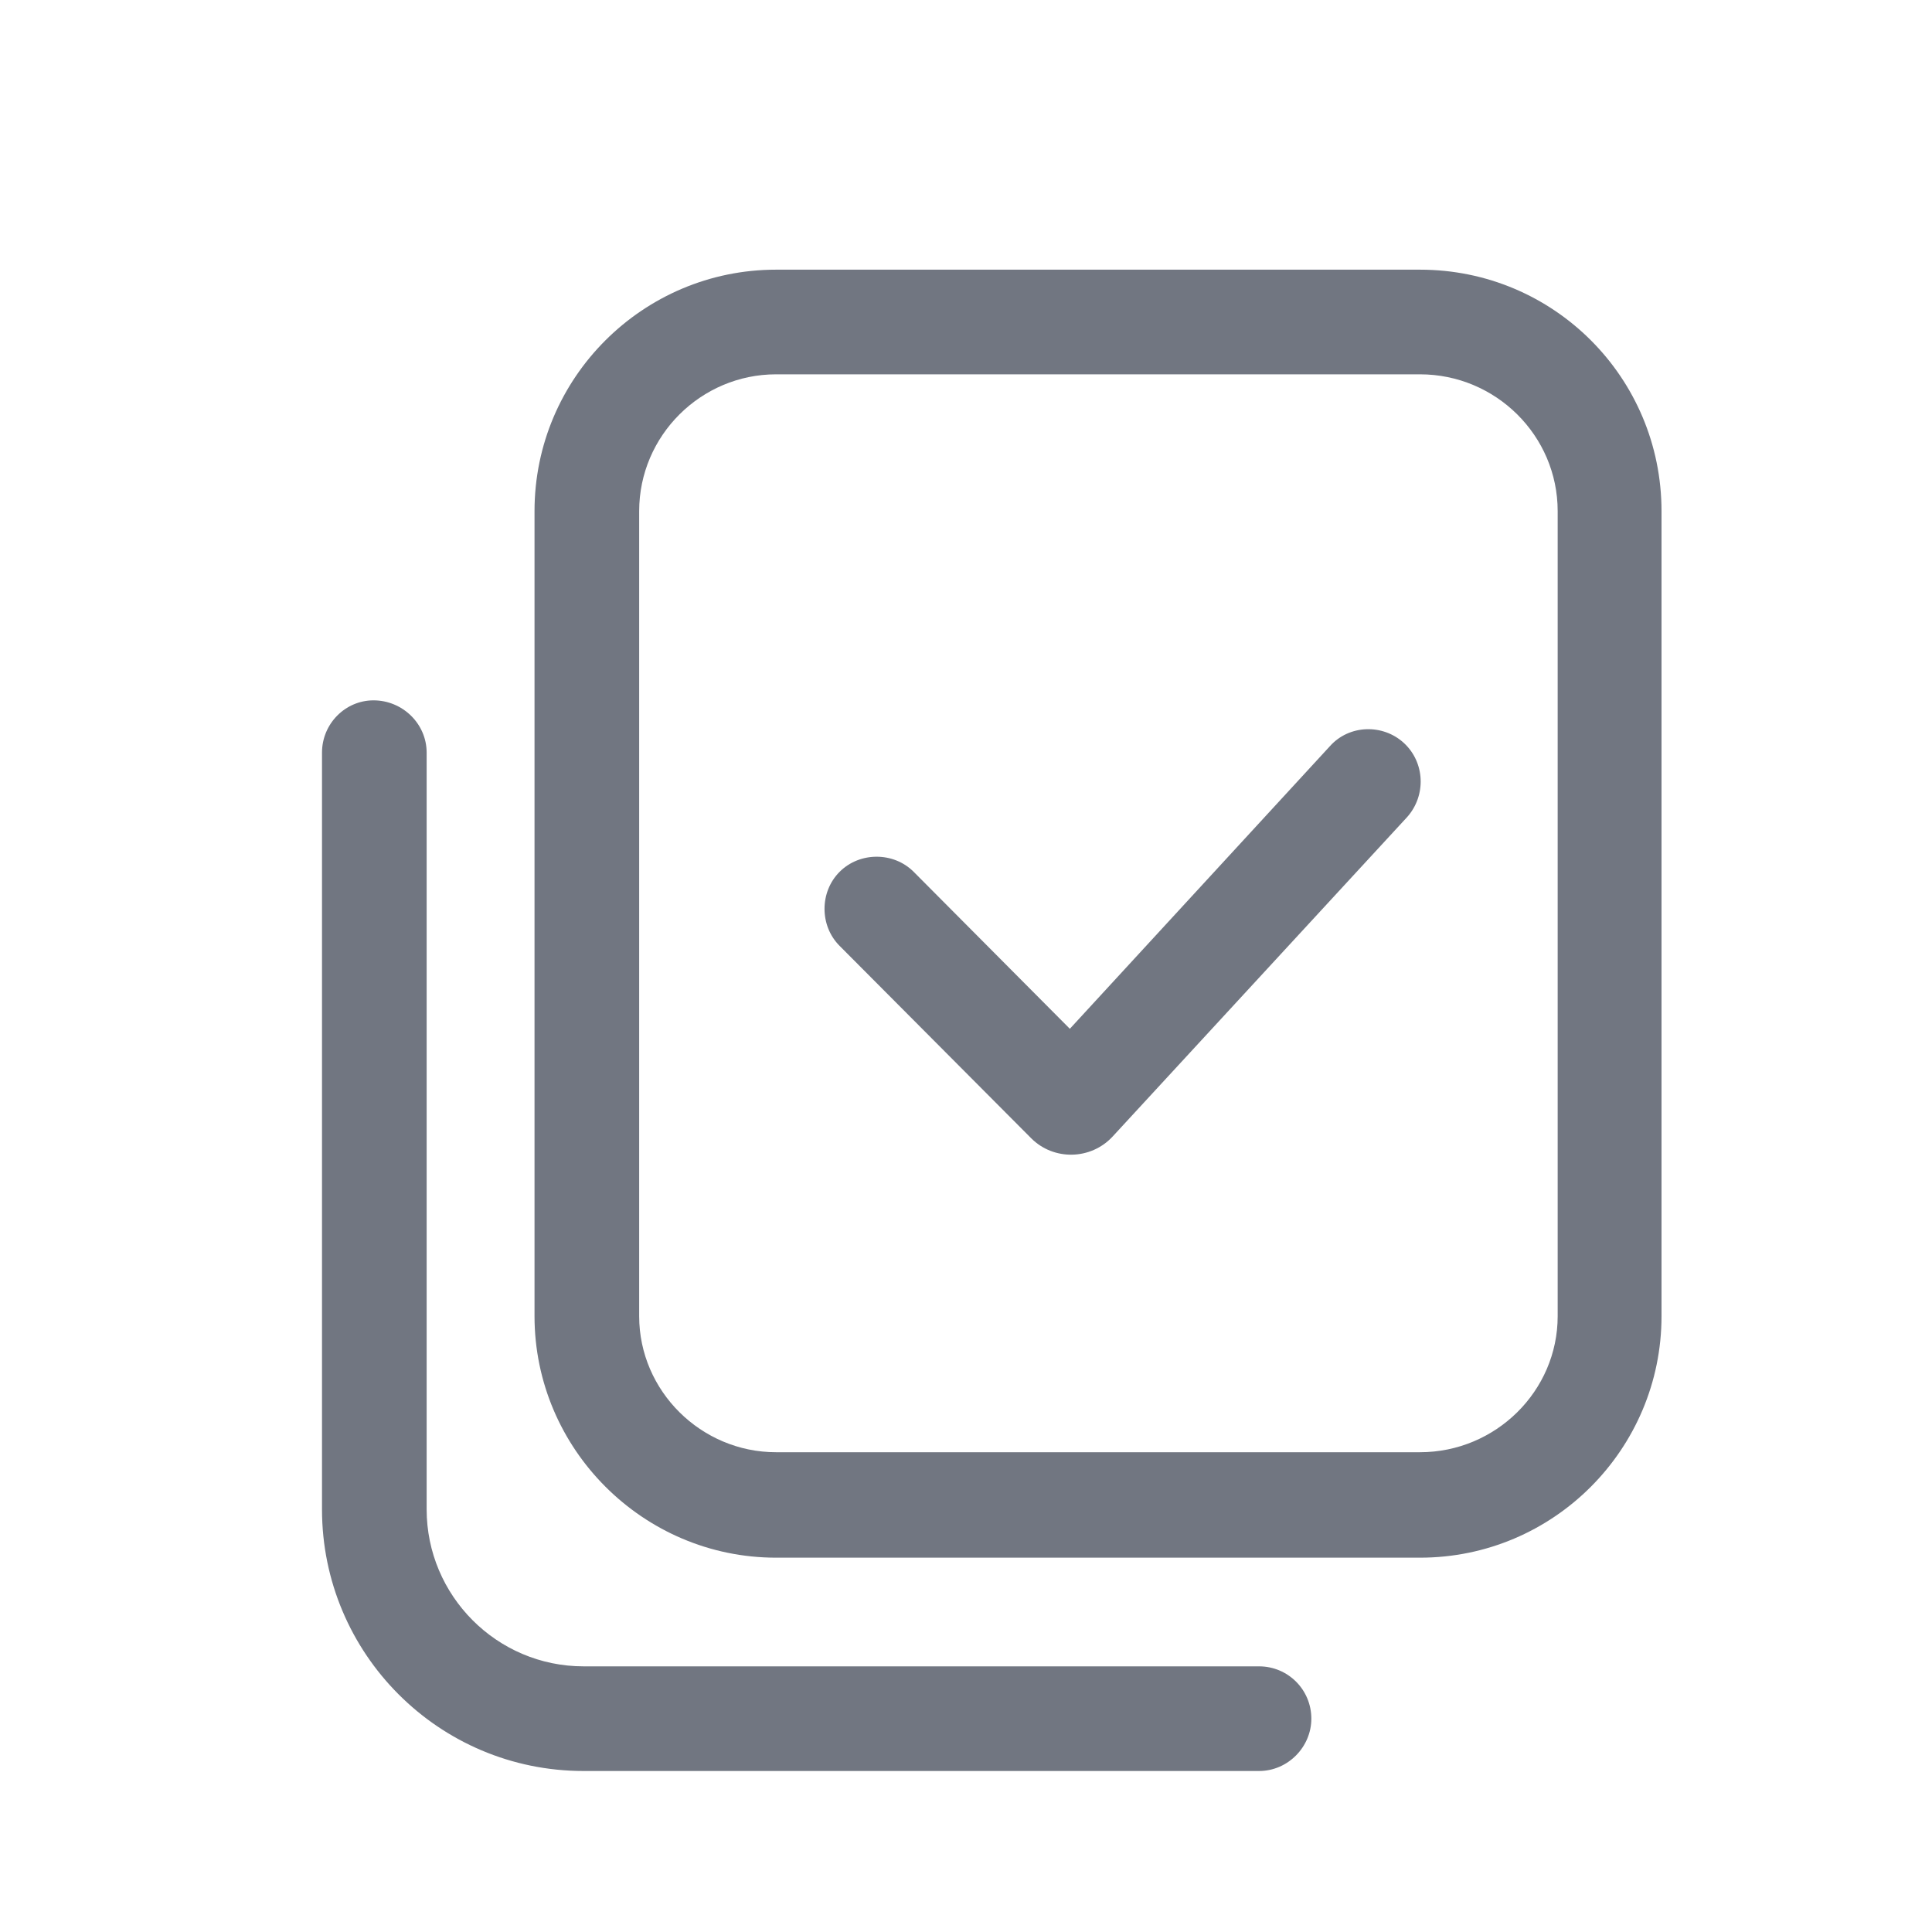 <svg width="24" height="24" viewBox="0 0 24 24" fill="none" xmlns="http://www.w3.org/2000/svg" xmlns:xlink="http://www.w3.org/1999/xlink">
	<desc>
			Created with Pixso.
	</desc>
	<defs>
		<clipPath id="clip17_624">
			<rect id="Outline / Doc Ok Outline" width="24" height="24" fill="white" fill-opacity="0"/>
		</clipPath>
	</defs>
	<g>
		<path id="Shape" d="M17.64 3.35C19.3 3.35 20.64 4.69 20.64 6.35L20.64 16.35C20.64 18 19.3 19.35 17.64 19.35L9.64 19.35C7.99 19.35 6.64 18 6.64 16.35L6.64 6.35C6.64 4.69 7.99 3.35 9.64 3.35L17.64 3.35ZM9.64 4.65L17.64 4.65C18.58 4.65 19.35 5.41 19.35 6.35L19.35 16.35C19.35 17.28 18.58 18.04 17.64 18.04L9.64 18.04C8.71 18.04 7.94 17.28 7.94 16.35L7.94 6.35C7.94 5.41 8.71 4.65 9.64 4.65ZM4.64 8.7C4.29 8.7 4 8.99 4 9.35L4 18.75C4 20.54 5.45 22 7.25 22L15.64 22C16 22 16.29 21.7 16.29 21.35C16.29 20.99 16 20.7 15.64 20.7L7.25 20.7C6.17 20.7 5.3 19.82 5.3 18.75L5.3 9.35C5.3 8.99 5 8.7 4.64 8.7ZM13.82 14.12C13.55 14.41 13.09 14.42 12.81 14.14L10.43 11.75C10.18 11.5 10.18 11.08 10.43 10.83C10.68 10.58 11.1 10.58 11.35 10.83L13.29 12.78L16.52 9.27C16.76 9 17.18 8.99 17.44 9.23C17.7 9.47 17.72 9.88 17.48 10.15L13.82 14.12Z" fill="#717681" fill-opacity="1" fill-rule="evenodd"/>
	</g>
</svg>
